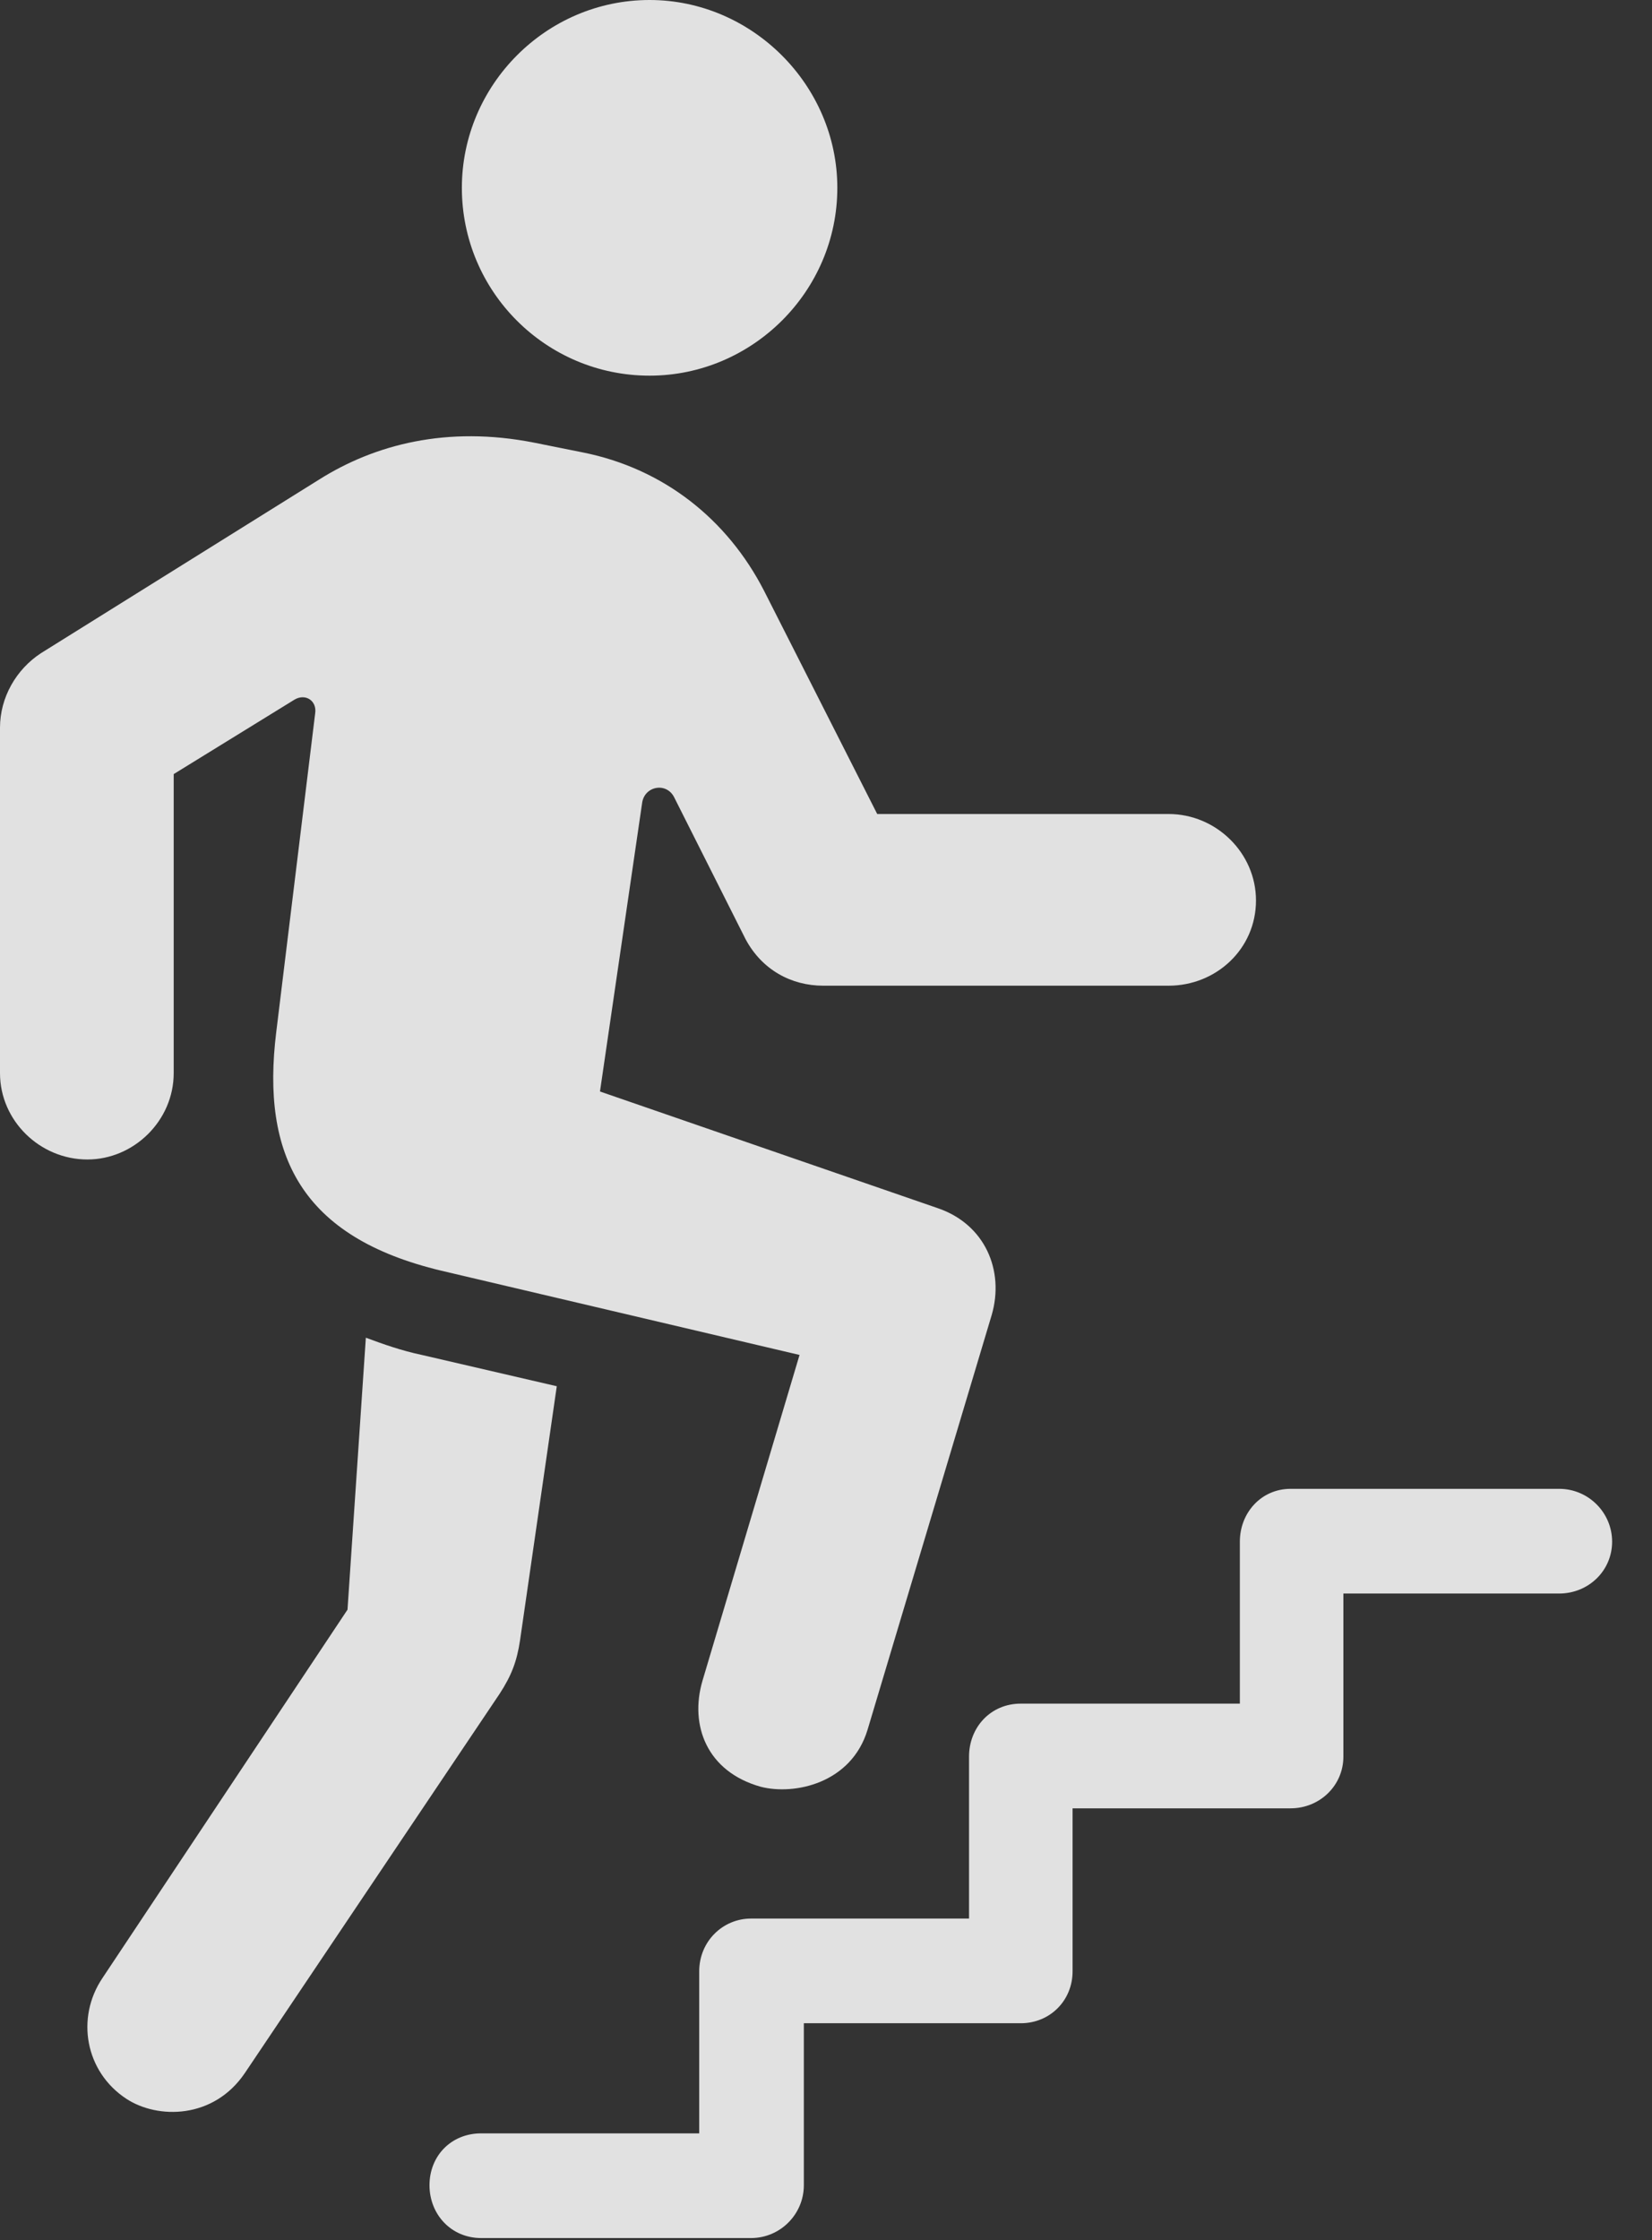 <?xml version="1.0" encoding="UTF-8"?>
<!--Generator: Apple Native CoreSVG 341-->
<!DOCTYPE svg
PUBLIC "-//W3C//DTD SVG 1.1//EN"
       "http://www.w3.org/Graphics/SVG/1.1/DTD/svg11.dtd">
<svg version="1.1" xmlns="http://www.w3.org/2000/svg" xmlns:xlink="http://www.w3.org/1999/xlink" viewBox="0 0 14.951 20.264">
 <rect x="0" y="0" width="14.951" height="20.264" fill="#333333" stroke="none"/>
 <g>
  <rect height="20.264" opacity="0" width="14.951" x="0" y="0"/>
  <path d="M5.879 3.398C6.807 3.398 7.578 2.637 7.578 1.699C7.578 0.771 6.807 0 5.879 0C4.941 0 4.18 0.771 4.18 1.699C4.18 2.637 4.941 3.398 5.879 3.398ZM6.885 16.162C7.188 16.24 7.705 16.133 7.852 15.645L8.975 11.895C9.092 11.494 8.916 11.074 8.486 10.928L5.43 9.873L5.811 7.266C5.83 7.109 6.035 7.07 6.104 7.217L6.748 8.496C6.895 8.77 7.158 8.916 7.451 8.916L10.576 8.916C11.006 8.916 11.367 8.584 11.367 8.145C11.367 7.715 11.006 7.363 10.576 7.363L7.939 7.363L6.914 5.342C6.582 4.697 6.006 4.238 5.273 4.092L4.834 4.004C4.043 3.848 3.389 4.023 2.891 4.336L0.371 5.908C0.146 6.055 0 6.309 0 6.582L0 9.707C0 10.137 0.361 10.488 0.791 10.488C1.211 10.488 1.572 10.137 1.572 9.707L1.572 7.002L2.666 6.328C2.764 6.27 2.871 6.338 2.852 6.455L2.5 9.336C2.363 10.449 2.725 11.191 3.994 11.494L7.236 12.256L6.357 15.205C6.24 15.605 6.396 16.025 6.885 16.162ZM1.143 18.984C1.426 19.17 1.934 19.17 2.217 18.75L4.521 15.322C4.629 15.156 4.678 15.029 4.707 14.834L5.039 12.539L3.818 12.256C3.633 12.217 3.467 12.158 3.311 12.1L3.145 14.56L0.928 17.891C0.684 18.252 0.771 18.74 1.143 18.984ZM4.355 20.244L6.797 20.244C7.061 20.244 7.275 20.029 7.275 19.766L7.275 18.301L9.238 18.301C9.502 18.301 9.707 18.096 9.707 17.832L9.707 16.357L11.68 16.357C11.943 16.357 12.158 16.152 12.158 15.889L12.158 14.414L14.111 14.414C14.375 14.414 14.59 14.209 14.59 13.945C14.59 13.682 14.375 13.467 14.111 13.467L11.68 13.467C11.416 13.467 11.221 13.682 11.221 13.945L11.221 15.41L9.238 15.41C8.965 15.41 8.77 15.625 8.77 15.889L8.77 17.354L6.797 17.354C6.543 17.354 6.328 17.559 6.328 17.832L6.328 19.297L4.355 19.297C4.082 19.297 3.887 19.502 3.887 19.766C3.887 20.029 4.082 20.244 4.355 20.244Z" fill="white" fill-opacity="0.85"/>
 </g>
</svg>
